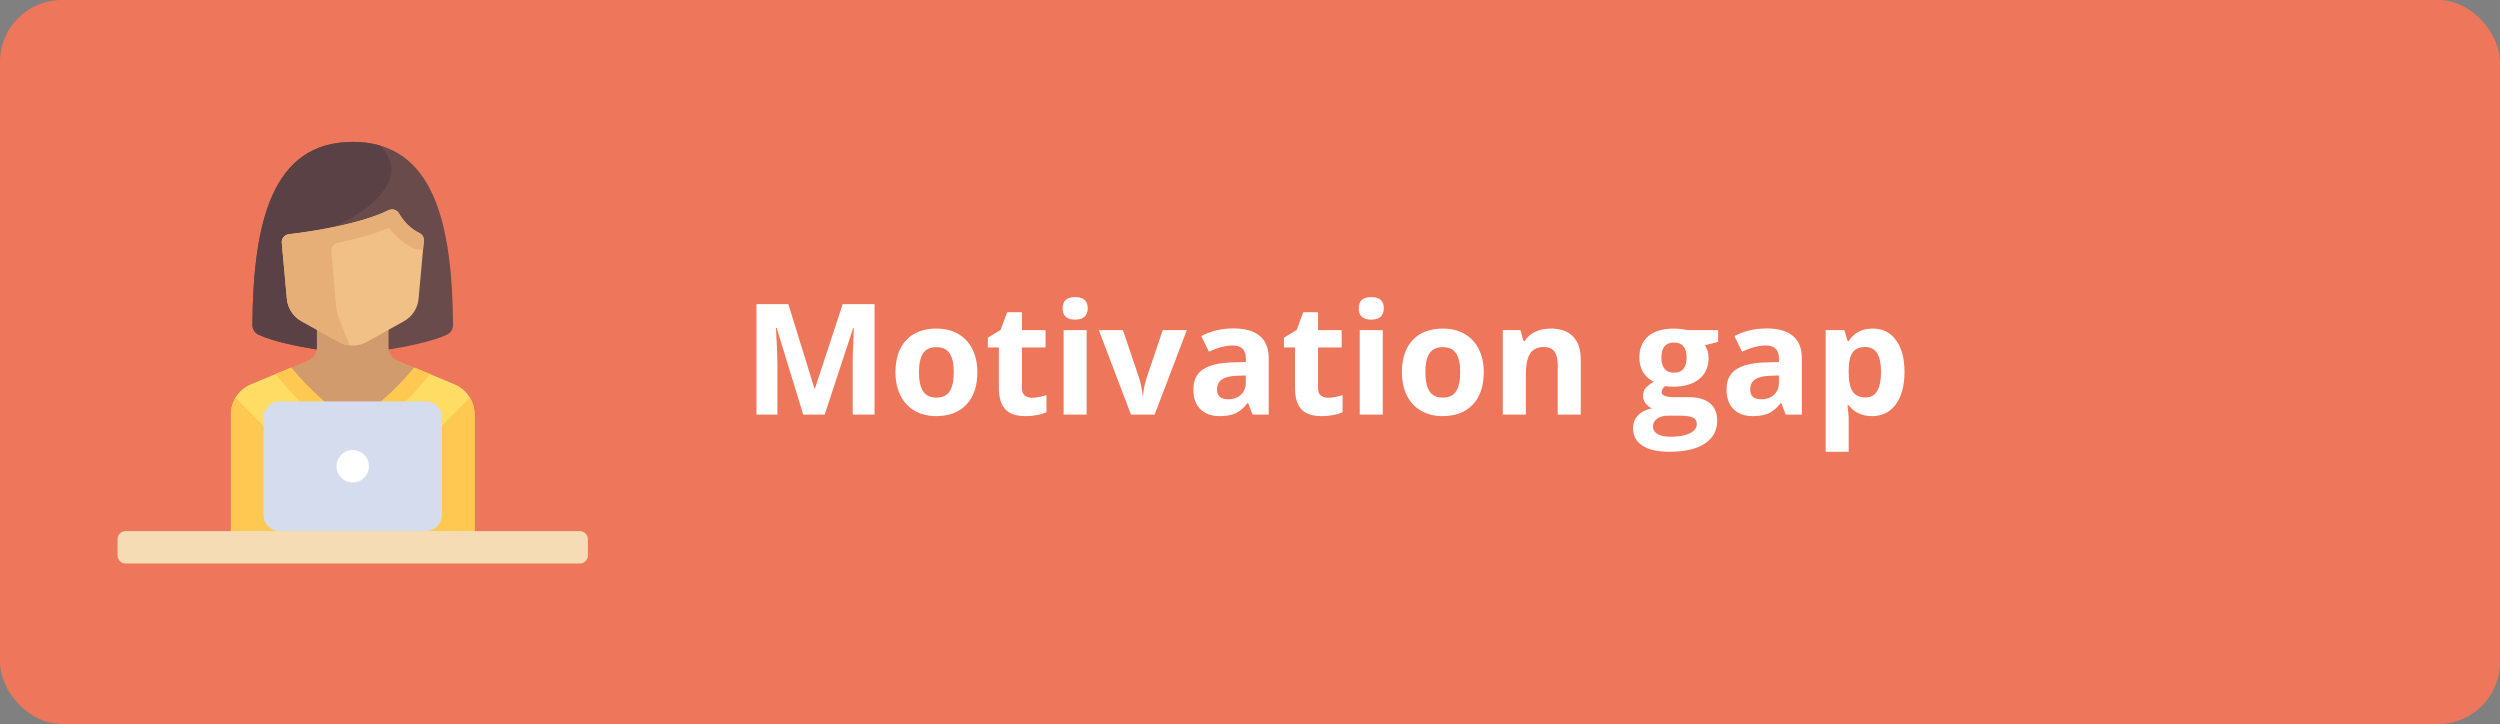 <svg width="404" height="117" viewBox="0 0 404 117" fill="none" xmlns="http://www.w3.org/2000/svg">
<rect x="0" y="0" width="404" height="117" fill="#808080" stroke="none"/>
<rect width="404" height="117" rx="10" fill="#EE765A"/>
<path d="M129.802 67L125.505 52.998H125.396C125.55 55.847 125.627 57.747 125.627 58.699V67H122.246V49.153H127.397L131.621 62.801H131.694L136.174 49.153H141.326V67H137.798V58.553C137.798 58.154 137.802 57.694 137.81 57.173C137.826 56.653 137.883 55.269 137.981 53.023H137.871L133.269 67H129.802ZM148.503 60.152C148.503 61.503 148.723 62.524 149.163 63.216C149.61 63.908 150.334 64.253 151.335 64.253C152.328 64.253 153.04 63.912 153.472 63.228C153.911 62.536 154.131 61.511 154.131 60.152C154.131 58.801 153.911 57.788 153.472 57.112C153.032 56.437 152.312 56.099 151.311 56.099C150.318 56.099 149.602 56.437 149.163 57.112C148.723 57.78 148.503 58.793 148.503 60.152ZM157.939 60.152C157.939 62.373 157.354 64.111 156.182 65.364C155.01 66.618 153.378 67.244 151.287 67.244C149.976 67.244 148.821 66.959 147.82 66.39C146.819 65.812 146.05 64.986 145.513 63.912C144.976 62.837 144.707 61.584 144.707 60.152C144.707 57.922 145.289 56.189 146.453 54.952C147.616 53.715 149.252 53.096 151.36 53.096C152.67 53.096 153.826 53.381 154.827 53.951C155.828 54.52 156.597 55.338 157.134 56.404C157.671 57.47 157.939 58.72 157.939 60.152ZM166.765 64.278C167.416 64.278 168.197 64.135 169.109 63.851V66.622C168.181 67.037 167.042 67.244 165.691 67.244C164.202 67.244 163.115 66.87 162.432 66.121C161.756 65.364 161.418 64.233 161.418 62.727V56.148H159.636V54.573L161.687 53.328L162.761 50.447H165.142V53.352H168.962V56.148H165.142V62.727C165.142 63.257 165.288 63.647 165.581 63.899C165.882 64.152 166.277 64.278 166.765 64.278ZM171.721 49.825C171.721 48.612 172.397 48.006 173.748 48.006C175.098 48.006 175.774 48.612 175.774 49.825C175.774 50.403 175.603 50.854 175.261 51.18C174.928 51.497 174.423 51.656 173.748 51.656C172.397 51.656 171.721 51.045 171.721 49.825ZM175.603 67H171.88V53.352H175.603V67ZM182.769 67L177.568 53.352H181.462L184.099 61.128C184.392 62.113 184.575 63.045 184.648 63.924H184.722C184.762 63.143 184.945 62.211 185.271 61.128L187.896 53.352H191.79L186.589 67H182.769ZM202.422 67L201.702 65.144H201.604C200.977 65.934 200.33 66.483 199.663 66.793C199.004 67.094 198.141 67.244 197.075 67.244C195.765 67.244 194.731 66.87 193.975 66.121C193.226 65.372 192.852 64.306 192.852 62.923C192.852 61.474 193.356 60.408 194.365 59.725C195.382 59.033 196.912 58.65 198.955 58.577L201.323 58.504V57.906C201.323 56.522 200.615 55.831 199.199 55.831C198.109 55.831 196.827 56.16 195.354 56.819L194.121 54.305C195.692 53.483 197.433 53.072 199.346 53.072C201.177 53.072 202.581 53.471 203.557 54.268C204.534 55.066 205.022 56.278 205.022 57.906V67H202.422ZM201.323 60.677L199.883 60.726C198.8 60.758 197.995 60.953 197.466 61.312C196.937 61.67 196.672 62.215 196.672 62.947C196.672 63.997 197.275 64.522 198.479 64.522C199.342 64.522 200.029 64.274 200.542 63.777C201.063 63.281 201.323 62.622 201.323 61.8V60.677ZM214.617 64.278C215.268 64.278 216.049 64.135 216.96 63.851V66.622C216.033 67.037 214.893 67.244 213.542 67.244C212.053 67.244 210.967 66.87 210.283 66.121C209.608 65.364 209.27 64.233 209.27 62.727V56.148H207.488V54.573L209.539 53.328L210.613 50.447H212.993V53.352H216.814V56.148H212.993V62.727C212.993 63.257 213.14 63.647 213.433 63.899C213.734 64.152 214.128 64.278 214.617 64.278ZM219.573 49.825C219.573 48.612 220.248 48.006 221.599 48.006C222.95 48.006 223.625 48.612 223.625 49.825C223.625 50.403 223.455 50.854 223.113 51.18C222.779 51.497 222.275 51.656 221.599 51.656C220.248 51.656 219.573 51.045 219.573 49.825ZM223.455 67H219.731V53.352H223.455V67ZM230.339 60.152C230.339 61.503 230.559 62.524 230.999 63.216C231.446 63.908 232.17 64.253 233.171 64.253C234.164 64.253 234.876 63.912 235.308 63.228C235.747 62.536 235.967 61.511 235.967 60.152C235.967 58.801 235.747 57.788 235.308 57.112C234.868 56.437 234.148 56.099 233.147 56.099C232.154 56.099 231.438 56.437 230.999 57.112C230.559 57.78 230.339 58.793 230.339 60.152ZM239.775 60.152C239.775 62.373 239.189 64.111 238.018 65.364C236.846 66.618 235.214 67.244 233.123 67.244C231.812 67.244 230.657 66.959 229.656 66.39C228.655 65.812 227.886 64.986 227.349 63.912C226.812 62.837 226.543 61.584 226.543 60.152C226.543 57.922 227.125 56.189 228.289 54.952C229.452 53.715 231.088 53.096 233.196 53.096C234.506 53.096 235.662 53.381 236.663 53.951C237.664 54.52 238.433 55.338 238.97 56.404C239.507 57.47 239.775 58.72 239.775 60.152ZM255.449 67H251.726V59.029C251.726 58.044 251.551 57.308 251.201 56.819C250.851 56.323 250.294 56.075 249.529 56.075C248.487 56.075 247.734 56.425 247.271 57.124C246.807 57.816 246.575 58.968 246.575 60.579V67H242.852V53.352H245.696L246.196 55.098H246.404C246.819 54.439 247.389 53.943 248.113 53.609C248.845 53.267 249.675 53.096 250.603 53.096C252.19 53.096 253.394 53.528 254.216 54.39C255.038 55.245 255.449 56.482 255.449 58.101V67ZM277.654 53.352V55.245L275.518 55.794C275.908 56.404 276.104 57.088 276.104 57.845C276.104 59.31 275.591 60.453 274.565 61.275C273.548 62.089 272.132 62.496 270.317 62.496L269.646 62.459L269.097 62.398C268.714 62.691 268.523 63.016 268.523 63.374C268.523 63.912 269.207 64.18 270.574 64.18H272.893C274.39 64.18 275.53 64.502 276.311 65.144C277.1 65.787 277.495 66.731 277.495 67.977C277.495 69.572 276.828 70.809 275.493 71.688C274.167 72.566 272.258 73.006 269.768 73.006C267.864 73.006 266.407 72.672 265.398 72.005C264.397 71.346 263.896 70.418 263.896 69.222C263.896 68.4 264.153 67.712 264.666 67.159C265.178 66.605 265.931 66.211 266.924 65.975C266.541 65.812 266.208 65.547 265.923 65.181C265.638 64.807 265.496 64.412 265.496 63.997C265.496 63.476 265.646 63.045 265.947 62.703C266.248 62.353 266.684 62.011 267.253 61.678C266.537 61.368 265.968 60.872 265.544 60.188C265.129 59.505 264.922 58.699 264.922 57.772C264.922 56.282 265.406 55.131 266.375 54.317C267.343 53.503 268.726 53.096 270.525 53.096C270.907 53.096 271.359 53.133 271.88 53.206C272.409 53.271 272.747 53.32 272.893 53.352H277.654ZM267.119 68.929C267.119 69.441 267.363 69.844 267.852 70.137C268.348 70.43 269.04 70.577 269.927 70.577C271.261 70.577 272.307 70.394 273.064 70.027C273.821 69.661 274.199 69.161 274.199 68.526C274.199 68.013 273.975 67.659 273.528 67.464C273.08 67.269 272.389 67.171 271.453 67.171H269.524C268.84 67.171 268.267 67.33 267.803 67.647C267.347 67.972 267.119 68.4 267.119 68.929ZM268.474 57.82C268.474 58.561 268.641 59.147 268.975 59.578C269.316 60.009 269.833 60.225 270.525 60.225C271.225 60.225 271.737 60.009 272.063 59.578C272.389 59.147 272.551 58.561 272.551 57.82C272.551 56.176 271.876 55.355 270.525 55.355C269.158 55.355 268.474 56.176 268.474 57.82ZM288.579 67L287.859 65.144H287.761C287.135 65.934 286.488 66.483 285.82 66.793C285.161 67.094 284.299 67.244 283.232 67.244C281.922 67.244 280.889 66.87 280.132 66.121C279.383 65.372 279.009 64.306 279.009 62.923C279.009 61.474 279.513 60.408 280.522 59.725C281.54 59.033 283.07 58.65 285.112 58.577L287.48 58.504V57.906C287.48 56.522 286.772 55.831 285.356 55.831C284.266 55.831 282.984 56.16 281.511 56.819L280.278 54.305C281.849 53.483 283.59 53.072 285.503 53.072C287.334 53.072 288.738 53.471 289.714 54.268C290.691 55.066 291.179 56.278 291.179 57.906V67H288.579ZM287.48 60.677L286.04 60.726C284.958 60.758 284.152 60.953 283.623 61.312C283.094 61.67 282.83 62.215 282.83 62.947C282.83 63.997 283.432 64.522 284.636 64.522C285.499 64.522 286.187 64.274 286.699 63.777C287.22 63.281 287.48 62.622 287.48 61.8V60.677ZM302.52 67.244C300.916 67.244 299.659 66.662 298.748 65.499H298.552C298.682 66.638 298.748 67.297 298.748 67.476V73.006H295.024V53.352H298.052L298.577 55.123H298.748C299.618 53.772 300.908 53.096 302.617 53.096C304.229 53.096 305.49 53.719 306.401 54.964C307.313 56.209 307.769 57.938 307.769 60.152C307.769 61.609 307.553 62.874 307.122 63.948C306.698 65.022 306.092 65.84 305.303 66.402C304.513 66.963 303.586 67.244 302.52 67.244ZM301.421 56.075C300.501 56.075 299.83 56.359 299.407 56.929C298.984 57.491 298.764 58.422 298.748 59.725V60.127C298.748 61.592 298.963 62.642 299.395 63.277C299.834 63.912 300.526 64.229 301.47 64.229C303.138 64.229 303.972 62.854 303.972 60.103C303.972 58.76 303.765 57.755 303.35 57.088C302.943 56.412 302.3 56.075 301.421 56.075Z" fill="white"/>
<g clip-path="url(#clip0)">
<path d="M57 22.932C43.89 22.932 40.91 36.098 40.788 52.511C40.783 53.194 41.184 53.809 41.8 54.096C44.116 55.179 48.233 56.016 51.431 56.513H62.569C65.767 56.016 69.884 55.179 72.201 54.096C72.815 53.809 73.217 53.194 73.212 52.511C73.09 36.098 70.11 22.932 57 22.932Z" fill="#694B4B"/>
<path d="M40.788 52.51C40.783 53.193 41.184 53.808 41.8 54.095C44.116 55.178 48.233 56.015 51.431 56.512H57V37.344C57 37.344 50.487 37.662 51.759 37.344C57 36.034 67.483 29.482 61.386 23.511C60.068 23.132 58.611 22.931 57 22.931C43.89 22.931 40.91 36.097 40.788 52.51Z" fill="#5A4146"/>
<path d="M76.686 87.138V66.954C76.686 64.839 75.413 62.93 73.46 62.116L64.215 58.264C63.352 57.905 62.79 57.061 62.79 56.127V53.328H51.21V56.127C51.21 57.061 50.648 57.905 49.785 58.264L40.54 62.116C38.587 62.93 37.315 64.839 37.315 66.954V87.138H76.686Z" fill="#D29B6E"/>
<path d="M73.46 62.116L66.961 59.408C64.569 62.296 62.196 64.474 60.131 66.071H53.869C51.804 64.474 49.432 62.296 47.039 59.408L40.54 62.116C38.587 62.93 37.315 64.838 37.315 66.954V87.138H76.686V66.954C76.686 64.838 75.413 62.93 73.46 62.116Z" fill="#FFDC64"/>
<path d="M38.067 64.273C37.591 65.069 37.315 65.987 37.315 66.954V87.138H45.207V71.414L38.067 64.273Z" fill="#FFC850"/>
<path d="M75.933 64.273C76.409 65.069 76.686 65.987 76.686 66.954V87.138H68.793V71.414L75.933 64.273Z" fill="#FFC850"/>
<path d="M68.493 38.934L67.644 48.282C67.505 49.809 66.62 51.167 65.28 51.912L59.249 55.262C57.85 56.039 56.15 56.039 54.751 55.262L48.72 51.912C47.38 51.167 46.495 49.809 46.356 48.282L45.536 39.255C45.472 38.555 45.97 37.932 46.669 37.85C49.761 37.489 57.884 36.357 62.8 33.97C63.422 33.667 64.152 33.911 64.496 34.51C65.06 35.49 66.1 36.86 67.806 37.672C68.278 37.897 68.541 38.413 68.493 38.934Z" fill="#F0C087"/>
<path d="M93.69 91.069H20.31C19.587 91.069 19 90.482 19 89.758V87.138C19 86.414 19.587 85.827 20.31 85.827H93.69C94.413 85.827 95 86.414 95 87.138V89.758C95 90.482 94.413 91.069 93.69 91.069Z" fill="#F5DCB4"/>
<path d="M45.536 39.255L46.356 48.282C46.495 49.809 47.38 51.167 48.72 51.912L54.751 55.262C55.303 55.569 55.905 55.719 56.514 55.784L54.816 51.541C54.527 50.816 54.346 50.052 54.281 49.274L53.56 40.619C53.505 39.956 53.954 39.362 54.605 39.227C57.397 38.648 60.384 37.861 62.869 36.813C63.688 37.946 64.915 39.199 66.679 40.038C67.033 40.207 67.201 40.284 68.362 40.379L68.493 38.934C68.541 38.411 68.273 37.895 67.799 37.669C66.097 36.856 65.059 35.488 64.496 34.51C64.151 33.911 63.422 33.667 62.8 33.97C57.884 36.357 49.761 37.489 46.668 37.85C45.97 37.932 45.472 38.555 45.536 39.255Z" fill="#E6AF78"/>
<path d="M45.021 61.08C47.258 63.78 49.696 66.157 52.266 68.144L52.974 68.692H53.869H60.131H61.026L61.734 68.144C64.304 66.157 66.742 63.78 68.979 61.08L69.491 60.462L66.961 59.408C64.568 62.296 62.196 64.474 60.13 66.071H53.869C51.804 64.474 49.431 62.296 47.039 59.408L44.509 60.462L45.021 61.08Z" fill="#FFC850"/>
<path d="M68.793 85.828H45.207C43.759 85.828 42.586 84.654 42.586 83.207V67.483C42.586 66.036 43.759 64.862 45.207 64.862H68.793C70.24 64.862 71.414 66.036 71.414 67.483V83.207C71.414 84.654 70.24 85.828 68.793 85.828Z" fill="#D5DCED"/>
<path d="M57 77.965C58.447 77.965 59.621 76.792 59.621 75.344C59.621 73.897 58.447 72.724 57 72.724C55.553 72.724 54.379 73.897 54.379 75.344C54.379 76.792 55.553 77.965 57 77.965Z" fill="white"/>
</g>
<defs>
<clipPath id="clip0">
<rect width="76" height="76" fill="white" transform="translate(19 19)"/>
</clipPath>
</defs>
</svg>
